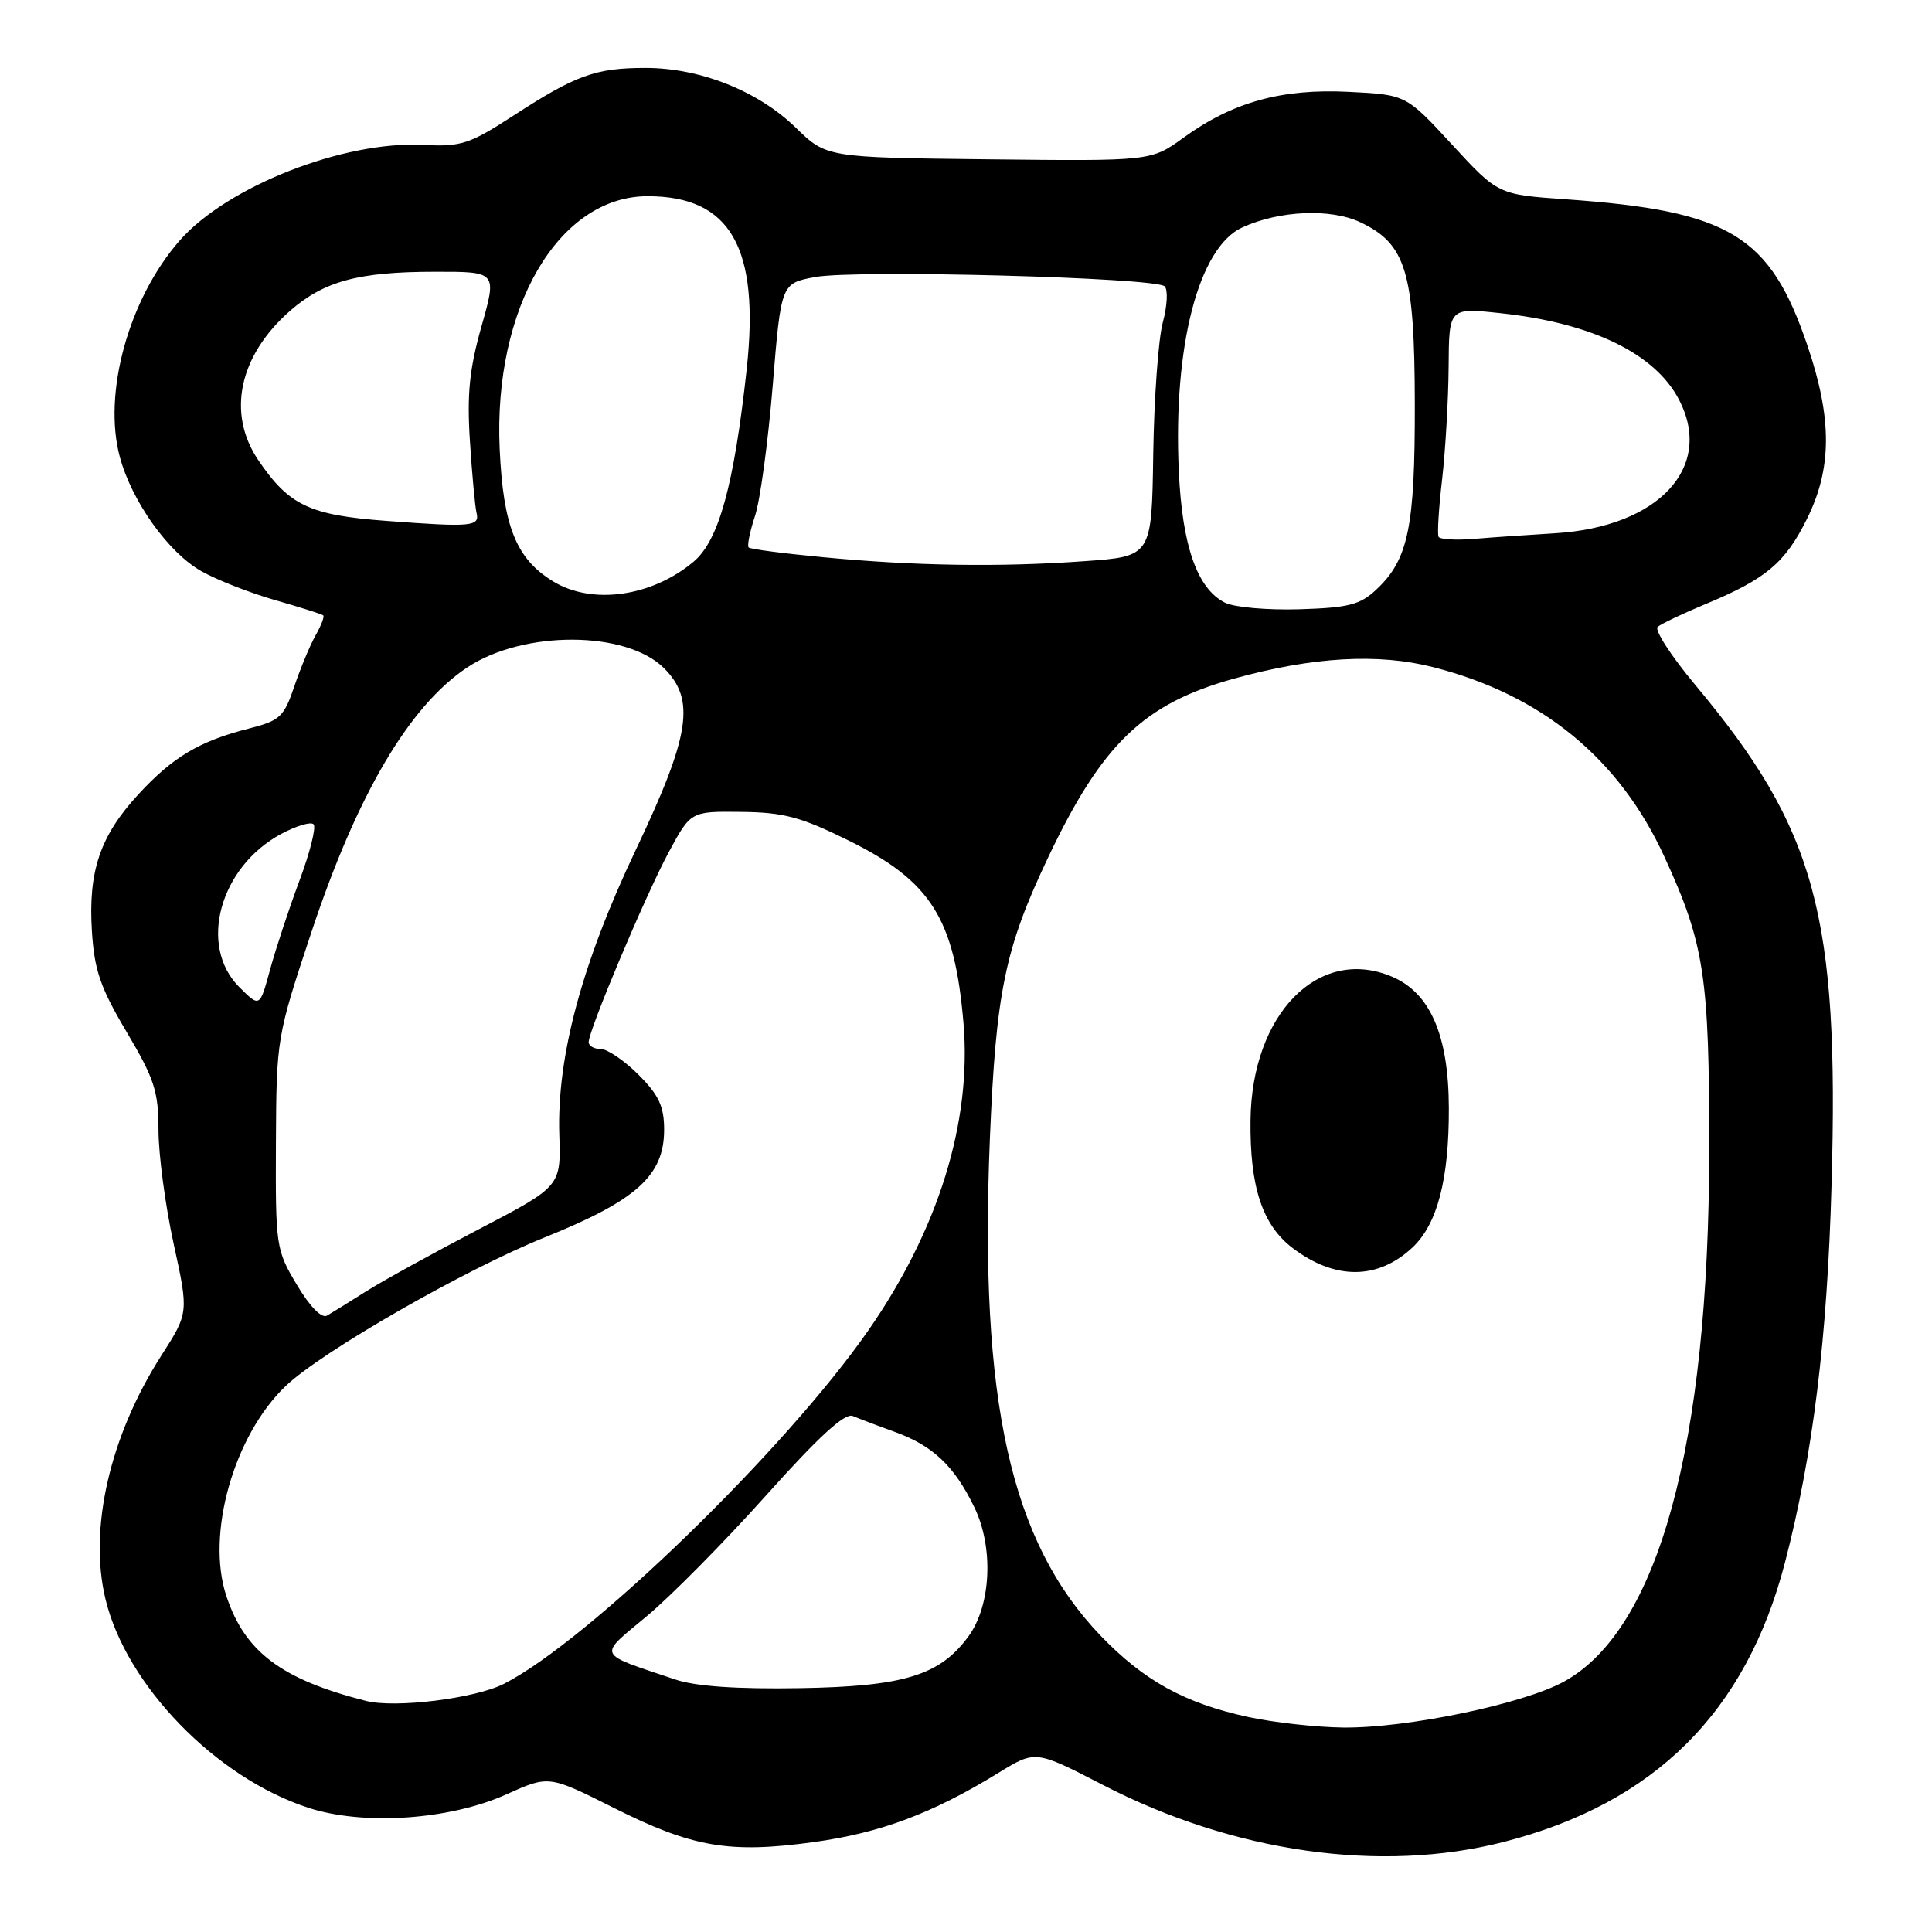 <?xml version="1.0" encoding="UTF-8" standalone="no"?>
<!DOCTYPE svg PUBLIC "-//W3C//DTD SVG 1.1//EN" "http://www.w3.org/Graphics/SVG/1.1/DTD/svg11.dtd" >
<svg xmlns="http://www.w3.org/2000/svg" xmlns:xlink="http://www.w3.org/1999/xlink" version="1.1" viewBox="0 0 256 256">
 <g >
 <path fill="currentColor"
d=" M 199.24 244.07 C 219.23 238.95 231.38 226.88 236.53 207.00 C 240.23 192.75 242.12 177.40 242.69 157.00 C 243.71 121.20 240.62 109.89 224.65 90.78 C 221.44 86.94 219.19 83.46 219.65 83.06 C 220.12 82.66 222.97 81.30 226.00 80.04 C 234.01 76.71 236.52 74.60 239.41 68.80 C 242.76 62.09 242.79 55.52 239.52 45.86 C 234.55 31.17 229.25 27.95 207.50 26.41 C 198.50 25.78 198.50 25.78 192.41 19.17 C 186.31 12.55 186.31 12.55 178.73 12.17 C 169.83 11.72 163.35 13.52 156.84 18.23 C 152.54 21.35 152.54 21.35 131.02 21.11 C 109.50 20.87 109.50 20.87 105.44 16.91 C 100.46 12.06 92.77 9.00 85.55 9.00 C 78.92 9.00 76.32 9.94 68.06 15.30 C 62.19 19.11 61.12 19.46 56.06 19.20 C 45.51 18.65 30.10 24.71 23.82 31.86 C 17.07 39.55 13.59 52.11 15.88 60.56 C 17.47 66.45 22.34 73.26 26.71 75.70 C 28.79 76.87 33.20 78.59 36.50 79.53 C 39.80 80.47 42.65 81.38 42.83 81.54 C 43.01 81.70 42.56 82.88 41.83 84.16 C 41.10 85.45 39.83 88.50 39.00 90.94 C 37.63 94.99 37.10 95.49 33.00 96.53 C 26.43 98.20 22.90 100.30 18.33 105.26 C 13.26 110.76 11.67 115.45 12.18 123.43 C 12.50 128.57 13.32 130.92 16.79 136.76 C 20.45 142.93 21.00 144.61 21.00 149.72 C 21.00 152.95 21.90 159.72 23.00 164.77 C 25.01 173.95 25.01 173.95 21.37 179.63 C 14.55 190.30 11.73 202.55 13.97 211.87 C 16.71 223.30 28.59 235.53 40.82 239.53 C 48.14 241.93 59.56 241.16 67.11 237.76 C 72.72 235.23 72.72 235.23 81.32 239.55 C 91.76 244.79 96.66 245.63 107.88 244.08 C 116.69 242.86 123.59 240.27 132.29 234.92 C 137.20 231.90 137.20 231.90 146.15 236.52 C 163.47 245.47 182.94 248.24 199.24 244.07 Z  M 165.39 227.51 C 156.96 225.68 151.55 222.69 145.82 216.72 C 133.91 204.30 129.75 185.61 131.16 150.99 C 131.97 131.40 133.14 125.70 138.90 113.58 C 146.04 98.54 151.55 93.24 163.52 89.92 C 173.94 87.03 182.63 86.53 189.94 88.41 C 204.30 92.08 214.56 100.51 220.53 113.50 C 225.85 125.08 226.50 129.34 226.48 152.50 C 226.43 191.52 219.75 215.93 207.24 222.82 C 201.84 225.79 186.46 228.99 178.00 228.91 C 174.43 228.87 168.75 228.24 165.39 227.51 Z  M 187.16 165.30 C 190.46 162.20 192.01 156.27 191.98 146.81 C 191.95 137.14 189.50 131.53 184.39 129.39 C 174.70 125.34 165.86 134.35 165.70 148.43 C 165.60 157.30 167.27 162.35 171.33 165.41 C 176.93 169.63 182.58 169.59 187.16 165.30 Z  M 48.50 225.38 C 37.28 222.53 32.43 218.88 29.98 211.44 C 27.28 203.26 30.99 190.19 37.87 183.64 C 42.66 179.08 61.60 168.22 72.13 163.98 C 84.34 159.07 88.00 155.78 88.00 149.69 C 88.00 146.60 87.30 145.10 84.60 142.40 C 82.73 140.53 80.48 139.00 79.60 139.00 C 78.72 139.00 78.00 138.59 78.00 138.09 C 78.00 136.51 85.55 118.60 88.61 112.92 C 91.53 107.50 91.53 107.50 98.22 107.58 C 103.84 107.64 106.12 108.25 112.44 111.37 C 123.39 116.78 126.49 121.72 127.67 135.59 C 128.77 148.65 124.36 162.90 115.07 176.27 C 104.09 192.08 77.99 217.39 66.79 223.11 C 62.96 225.06 52.40 226.37 48.50 225.38 Z  M 89.50 222.55 C 78.91 218.99 79.18 219.59 85.69 214.16 C 88.89 211.50 96.00 204.30 101.50 198.16 C 108.49 190.35 111.95 187.18 113.00 187.63 C 113.83 187.98 116.30 188.92 118.50 189.71 C 123.61 191.55 126.45 194.23 129.11 199.73 C 131.69 205.05 131.33 212.71 128.33 216.82 C 124.55 222.00 119.79 223.46 106.00 223.69 C 97.65 223.83 92.17 223.45 89.50 222.55 Z  M 39.34 170.25 C 36.57 165.62 36.50 165.15 36.56 151.50 C 36.63 137.59 36.65 137.41 41.27 123.50 C 47.33 105.25 54.25 93.51 61.94 88.42 C 69.40 83.49 83.00 83.55 87.99 88.54 C 92.18 92.73 91.45 97.43 84.28 112.54 C 77.10 127.64 73.78 139.99 74.11 150.35 C 74.33 157.20 74.33 157.20 63.41 162.90 C 57.41 166.03 50.70 169.73 48.50 171.12 C 46.30 172.51 43.98 173.95 43.34 174.32 C 42.63 174.74 41.08 173.17 39.34 170.25 Z  M 31.71 130.80 C 26.25 125.35 29.09 114.92 37.22 110.52 C 39.23 109.44 41.18 108.85 41.55 109.22 C 41.92 109.58 41.08 112.95 39.68 116.69 C 38.28 120.44 36.53 125.75 35.78 128.50 C 34.42 133.50 34.42 133.50 31.71 130.80 Z  M 162.30 79.85 C 158.64 78.00 156.65 72.35 156.20 62.46 C 155.43 45.82 158.83 32.76 164.62 30.13 C 169.55 27.88 176.34 27.59 180.27 29.46 C 186.32 32.33 187.44 36.08 187.47 53.50 C 187.50 69.84 186.62 74.13 182.39 78.10 C 180.23 80.14 178.70 80.53 172.17 80.73 C 167.95 80.86 163.51 80.47 162.30 79.85 Z  M 73.30 77.04 C 68.41 74.06 66.68 69.79 66.21 59.50 C 65.35 40.81 74.00 26.01 85.80 26.00 C 96.80 25.99 100.69 32.79 98.94 48.93 C 97.26 64.30 95.25 71.61 91.91 74.42 C 86.38 79.07 78.46 80.19 73.30 77.04 Z  M 109.05 73.83 C 103.85 73.34 99.42 72.76 99.20 72.54 C 98.98 72.31 99.36 70.44 100.04 68.37 C 100.73 66.30 101.78 58.52 102.39 51.08 C 103.50 37.55 103.50 37.55 108.00 36.71 C 113.33 35.71 153.13 36.77 154.32 37.94 C 154.78 38.38 154.67 40.53 154.08 42.71 C 153.49 44.89 152.92 52.76 152.81 60.20 C 152.61 73.73 152.61 73.73 143.65 74.36 C 132.44 75.16 121.23 74.99 109.05 73.83 Z  M 190.62 71.13 C 190.43 70.78 190.64 67.35 191.09 63.50 C 191.53 59.65 191.92 52.96 191.95 48.63 C 192.00 40.77 192.00 40.77 198.75 41.49 C 210.94 42.78 219.32 46.84 222.50 53.00 C 227.12 61.94 219.76 69.83 206.03 70.66 C 202.44 70.88 197.58 71.21 195.23 71.41 C 192.89 71.60 190.81 71.47 190.62 71.13 Z  M 51.21 69.02 C 41.02 68.26 38.31 66.98 34.25 61.01 C 30.03 54.81 31.64 47.16 38.42 41.20 C 42.93 37.25 47.50 36.01 57.67 36.01 C 65.85 36.00 65.85 36.00 63.80 43.24 C 62.20 48.88 61.86 52.25 62.27 58.49 C 62.55 62.90 62.95 67.15 63.14 67.94 C 63.60 69.77 62.52 69.87 51.21 69.02 Z "/>
</g>
</svg>
